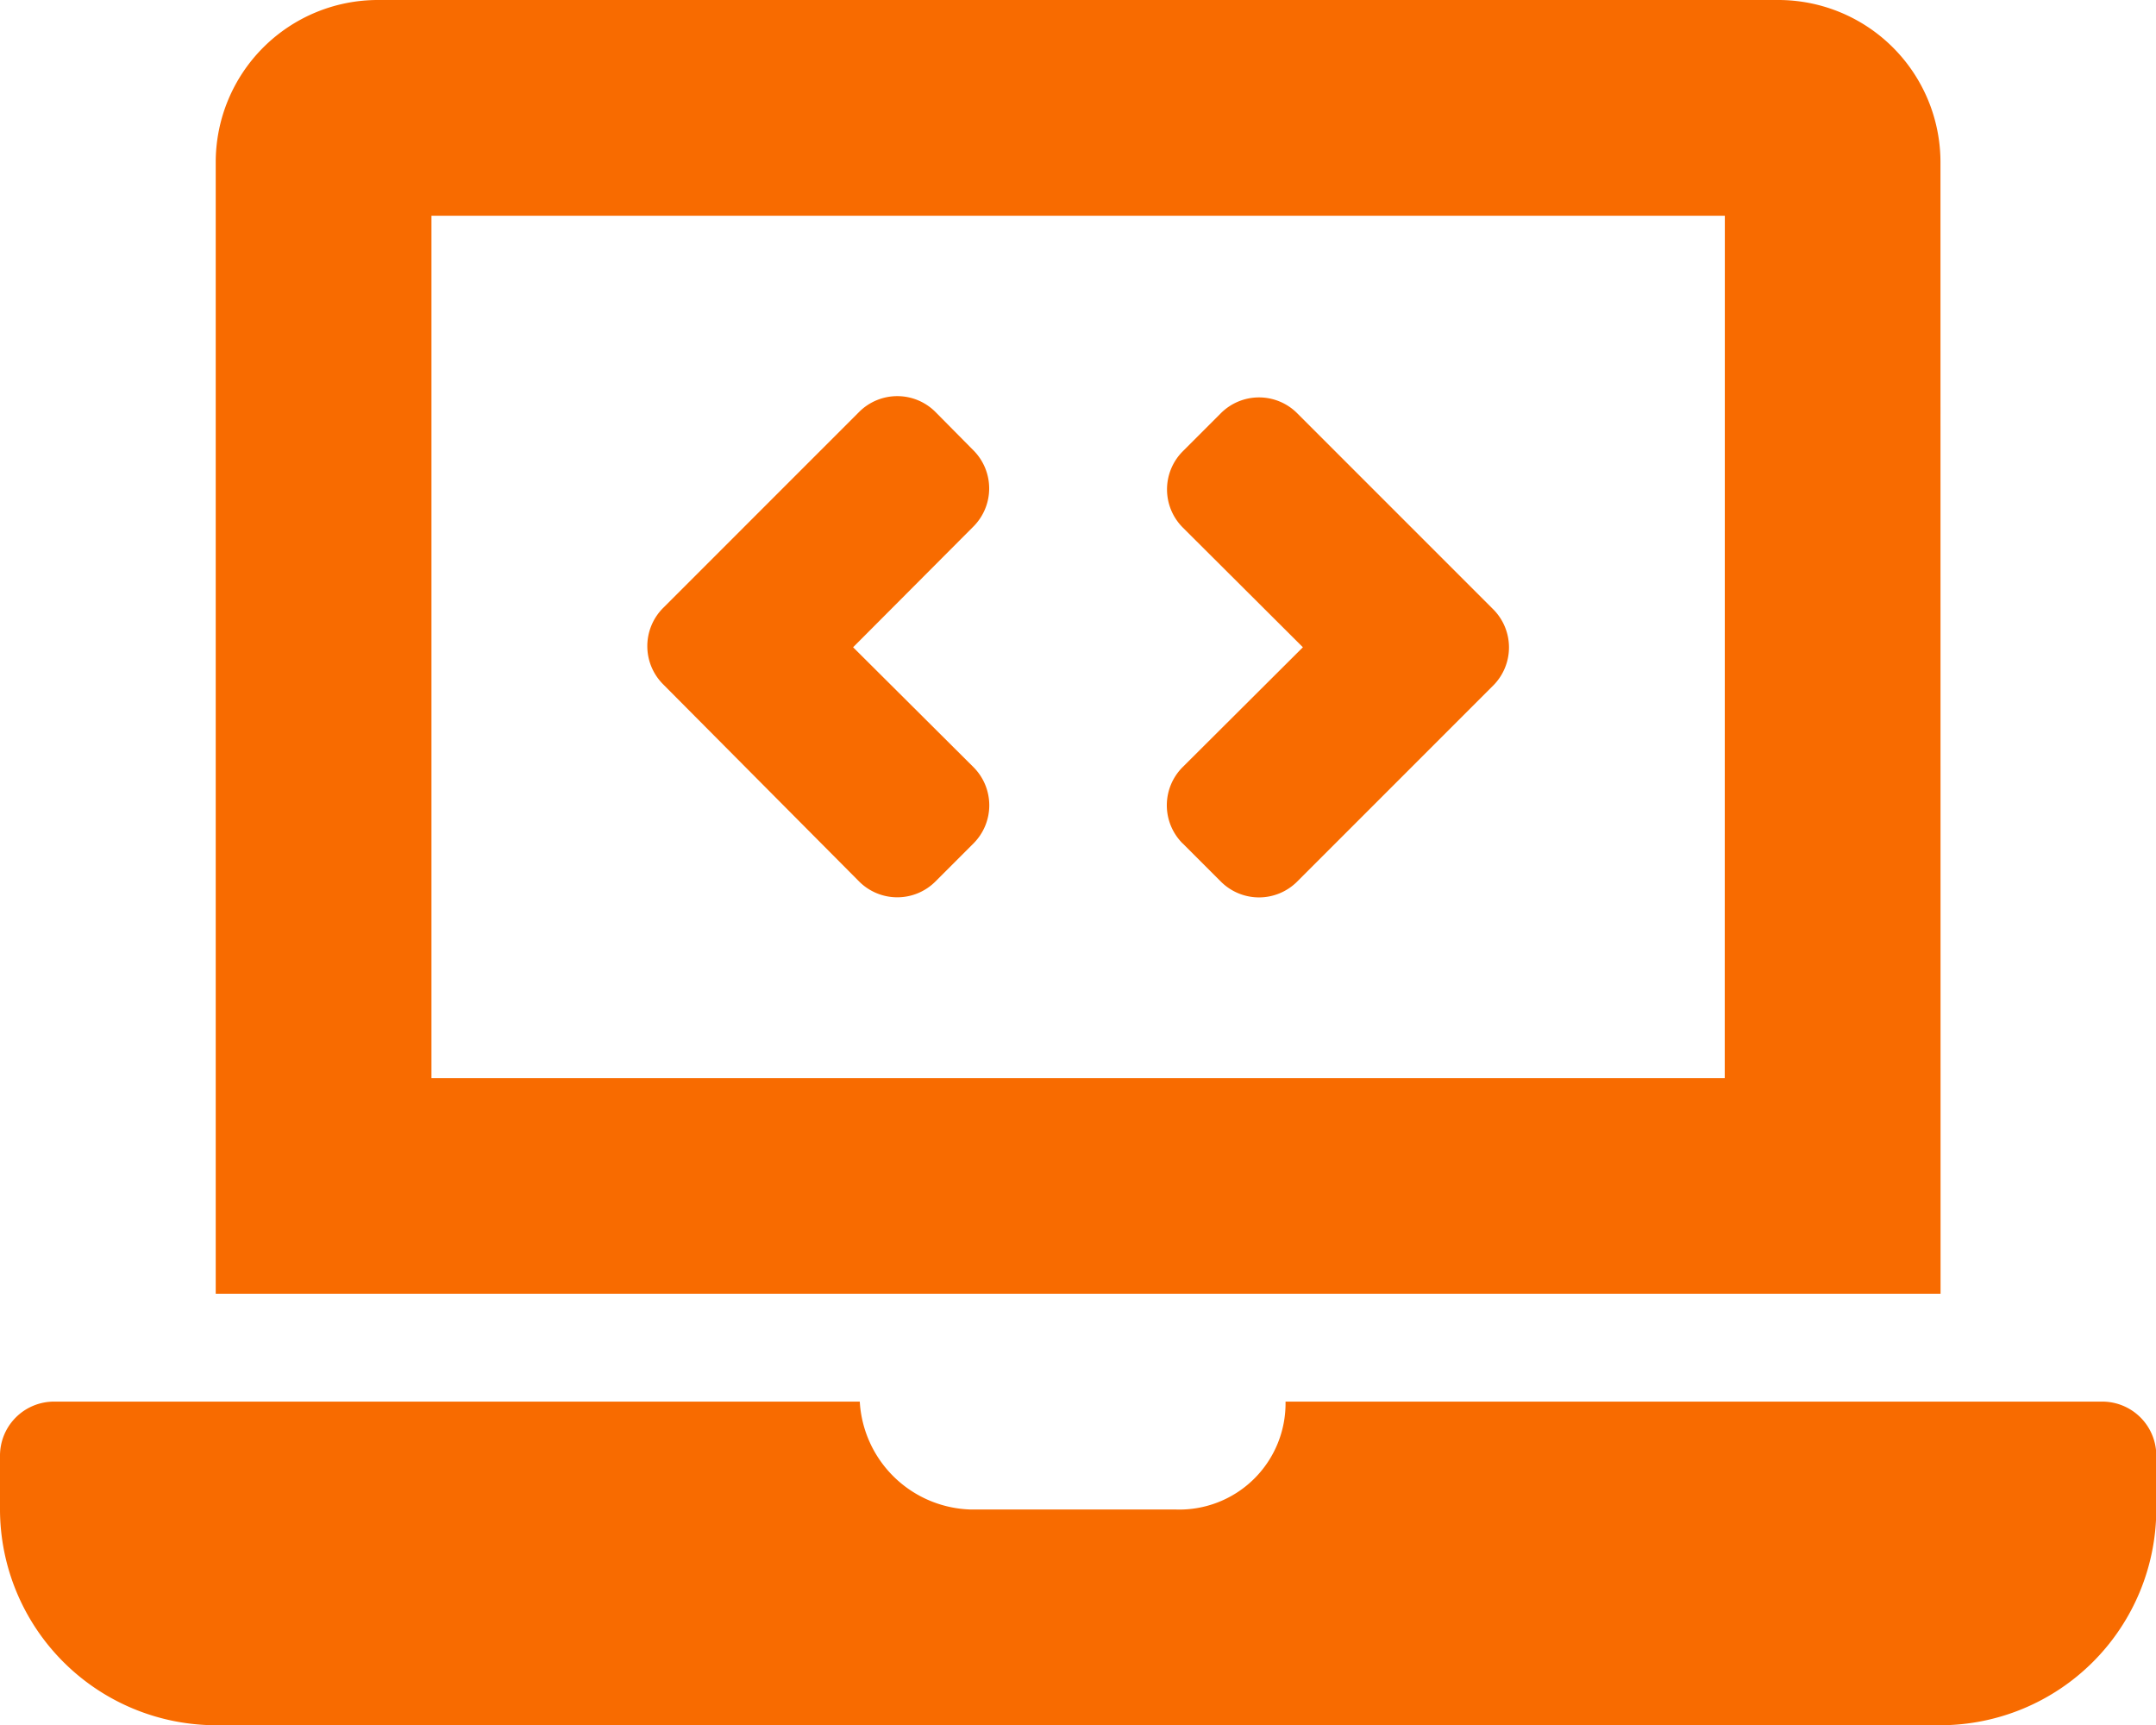 <svg xmlns="http://www.w3.org/2000/svg" width="21.987" height="17.59" viewBox="0 0 21.987 17.59"><defs><style>.a{fill:#f86b00;}</style></defs><path class="a" d="M8.762,8.989a.55.55,0,0,0,.777,0L9.928,8.6a.55.55,0,0,0,0-.777L8.7,6.6,9.927,5.369a.55.55,0,0,0,0-.777L9.539,4.2a.55.55,0,0,0-.777,0l-2,2a.55.55,0,0,0,0,.777Zm3.3-.388.389.389a.55.55,0,0,0,.777,0l2-2a.55.55,0,0,0,0-.777l-2-2a.55.55,0,0,0-.777,0l-.389.389a.55.55,0,0,0,0,.777L13.287,6.6,12.06,7.823a.55.55,0,0,0,0,.777Zm9.378,5.691h-8.33a1.083,1.083,0,0,1-1.125,1.1H9.894a1.167,1.167,0,0,1-1.126-1.1H.55a.551.551,0,0,0-.55.55v.55a2.205,2.205,0,0,0,2.2,2.2h17.59a2.205,2.205,0,0,0,2.2-2.2v-.55A.551.551,0,0,0,21.438,14.292ZM19.789,1.649A1.654,1.654,0,0,0,18.14,0H3.848A1.654,1.654,0,0,0,2.2,1.649V13.192h17.59Zm-2.2,9.345H4.4V2.2H17.59Z"/></svg>